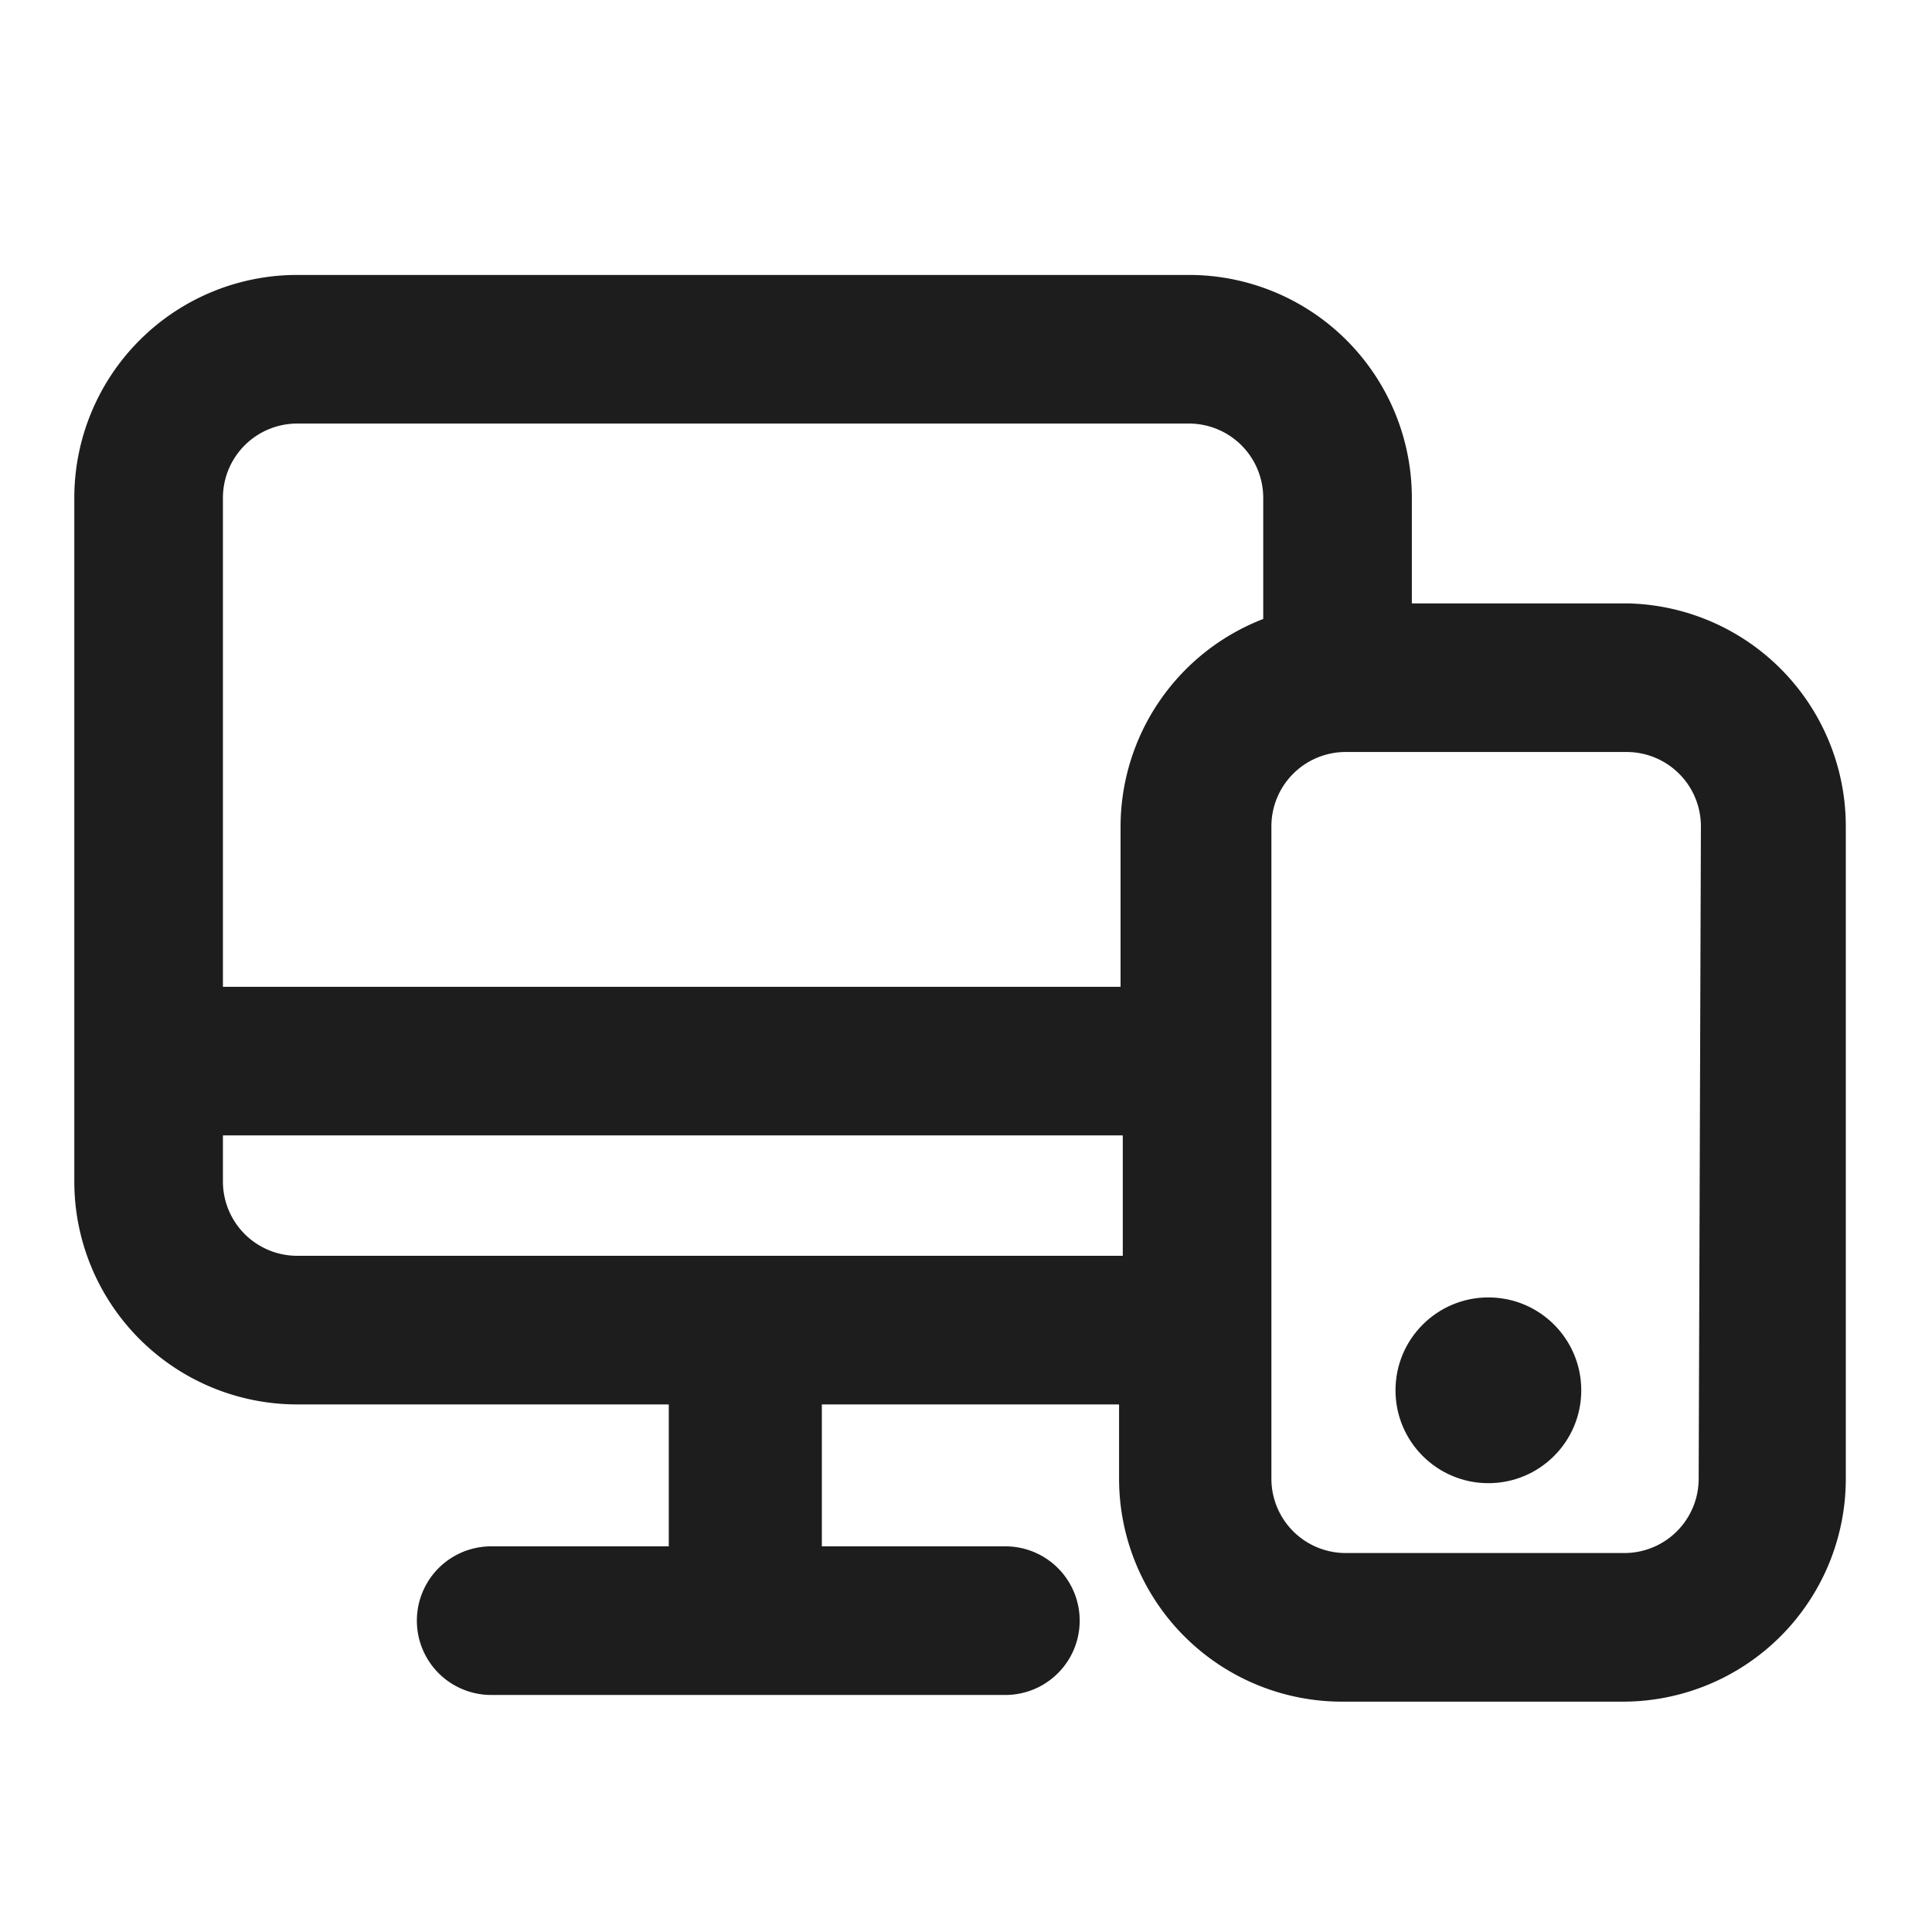 <svg viewBox="0 0 26 26"><path fill="#1d1d1d" class="icon__shape" d="M21.89 8.12H19V6.7a3 3 0 0 0-3-3H4a3 3 0 0 0-3 3v9.2a3 3 0 0 0 3 3h5v1.91H6.61a1 1 0 0 0 0 2h6.92a1 1 0 0 0 0-2h-2.47V18.9h4v1a3 3 0 0 0 3 3h3.78a3 3 0 0 0 3-3v-8.78a3 3 0 0 0-2.95-3zM4 5.7h12a1 1 0 0 1 1 1v1.63a3 3 0 0 0-1.92 2.79v2.16H3V6.7a1 1 0 0 1 1-1zm0 11.2a1 1 0 0 1-1-1v-.62h12.11v1.62zm18.86 3a1 1 0 0 1-1 1h-3.75a1 1 0 0 1-1-1v-8.78a1 1 0 0 1 1-1h3.78a1 1 0 0 1 1 1z"/><circle fill="#1d1d1d" class="icon__shape" cx="20.03" cy="18.71" r="1.25"/></svg>